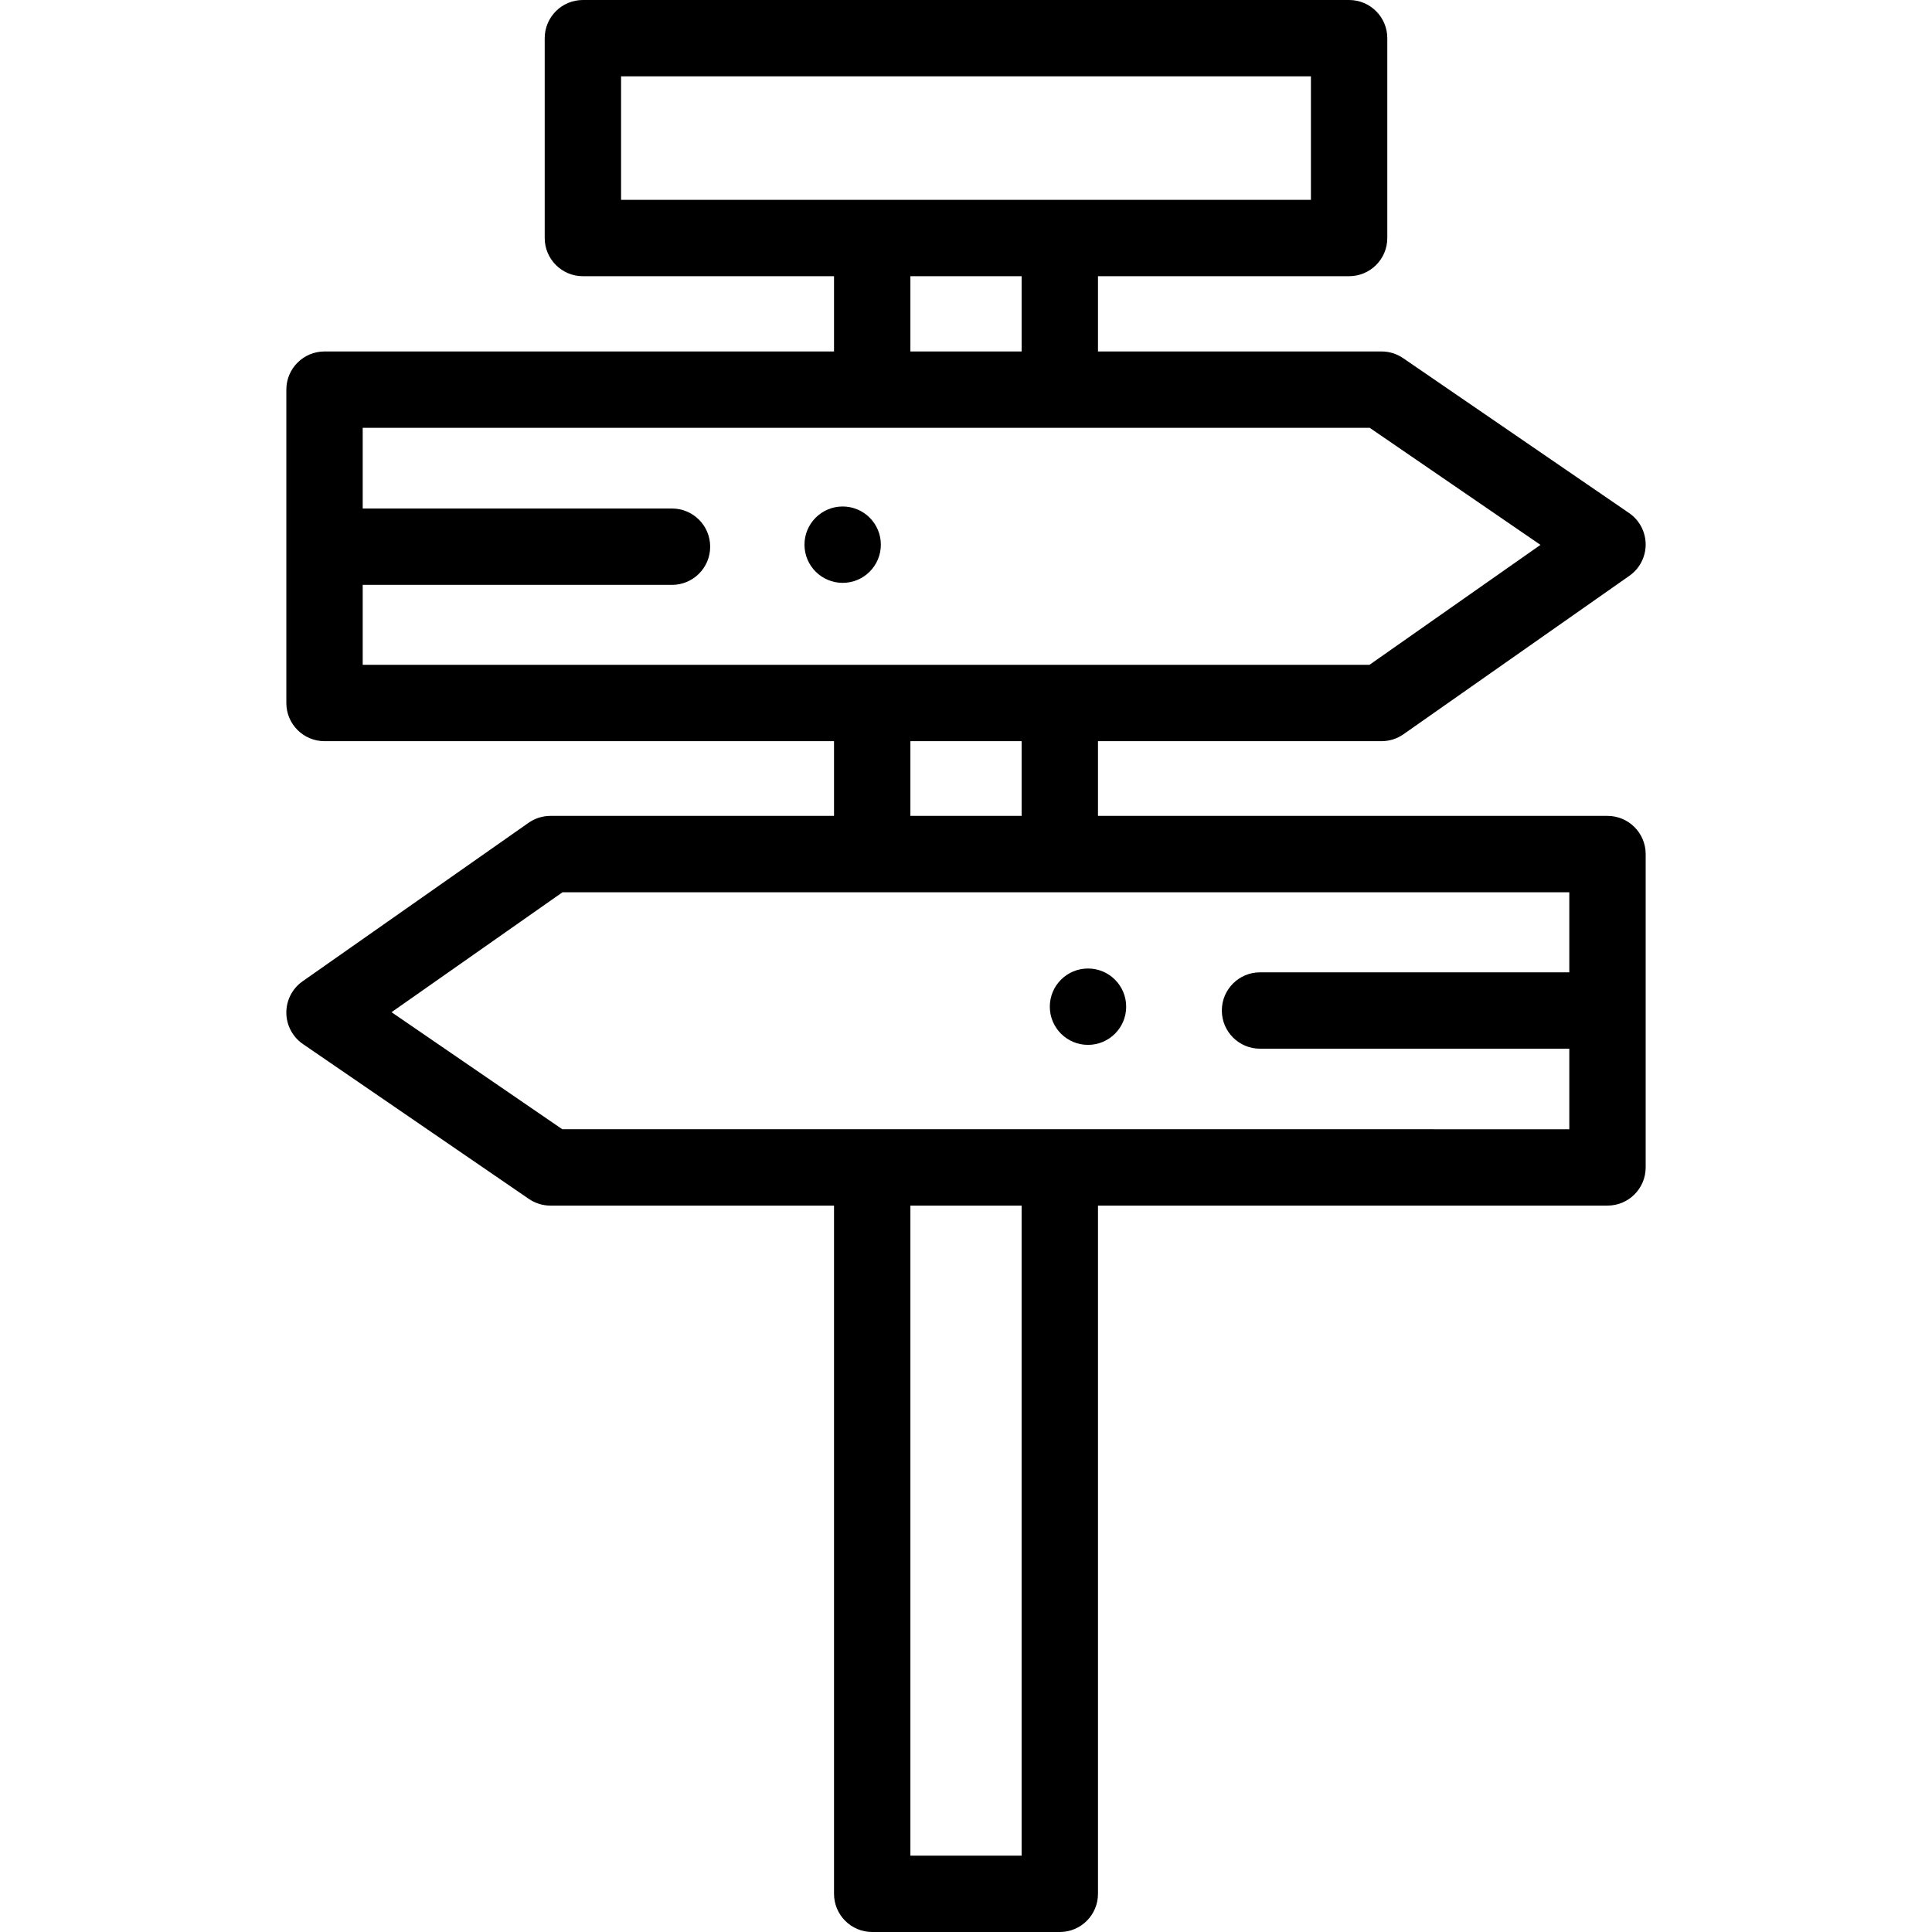 <svg id="Capa_1" enable-background="new 0 0 505.979 505.979" height="512" viewBox="0 0 505.979 505.979" width="512" xmlns="http://www.w3.org/2000/svg"><g><path d="m420.99 213.677h-133.436v-19.569h74.265c2.055 0 4.06-.633 5.742-1.813l59.17-41.503c2.685-1.883 4.275-4.962 4.258-8.241s-1.642-6.341-4.346-8.194l-59.17-40.56c-1.665-1.141-3.636-1.752-5.654-1.752h-74.265v-19.712h65.769c5.523 0 10-4.477 10-10v-52.333c0-5.523-4.477-10-10-10h-200.667c-5.523 0-10 4.477-10 10v52.333c0 5.523 4.477 10 10 10h65.769v19.712h-133.435c-5.523 0-10 4.477-10 10v82.063c0 5.523 4.477 10 10 10h133.435v19.569h-74.265c-2.055 0-4.06.633-5.742 1.813l-59.17 41.503c-2.685 1.883-4.275 4.962-4.258 8.241s1.642 6.341 4.346 8.194l59.17 40.56c1.665 1.141 3.636 1.752 5.654 1.752h74.265v180.239c0 5.523 4.477 10 10 10h49.13c5.523 0 10-4.477 10-10v-180.239h133.435c5.523 0 10-4.477 10-10v-82.063c0-5.523-4.478-10-10-10zm-258.334-193.677h180.667v32.333h-65.769-49.13-65.769v-32.333zm75.769 52.333h29.13v19.712h-29.13zm-143.435 80.843h81c5.523 0 10-4.477 10-10s-4.477-10-10-10h-81v-21.131h133.435 49.13 81.167l44.72 30.654-44.778 31.409h-81.108-49.13-133.436zm143.435 40.932h29.13v19.569h-29.13zm29.129 291.871h-29.13v-170.239h29.13zm10-190.239h-49.13-81.167l-44.72-30.654 44.778-31.409h81.108 49.13 133.437v20.969h-81c-5.523 0-10 4.477-10 10s4.477 10 10 10h81v21.094z"/><circle cx="220.69" cy="142.646" r="10"/><circle cx="284.939" cy="263.646" r="10"/></g></svg>